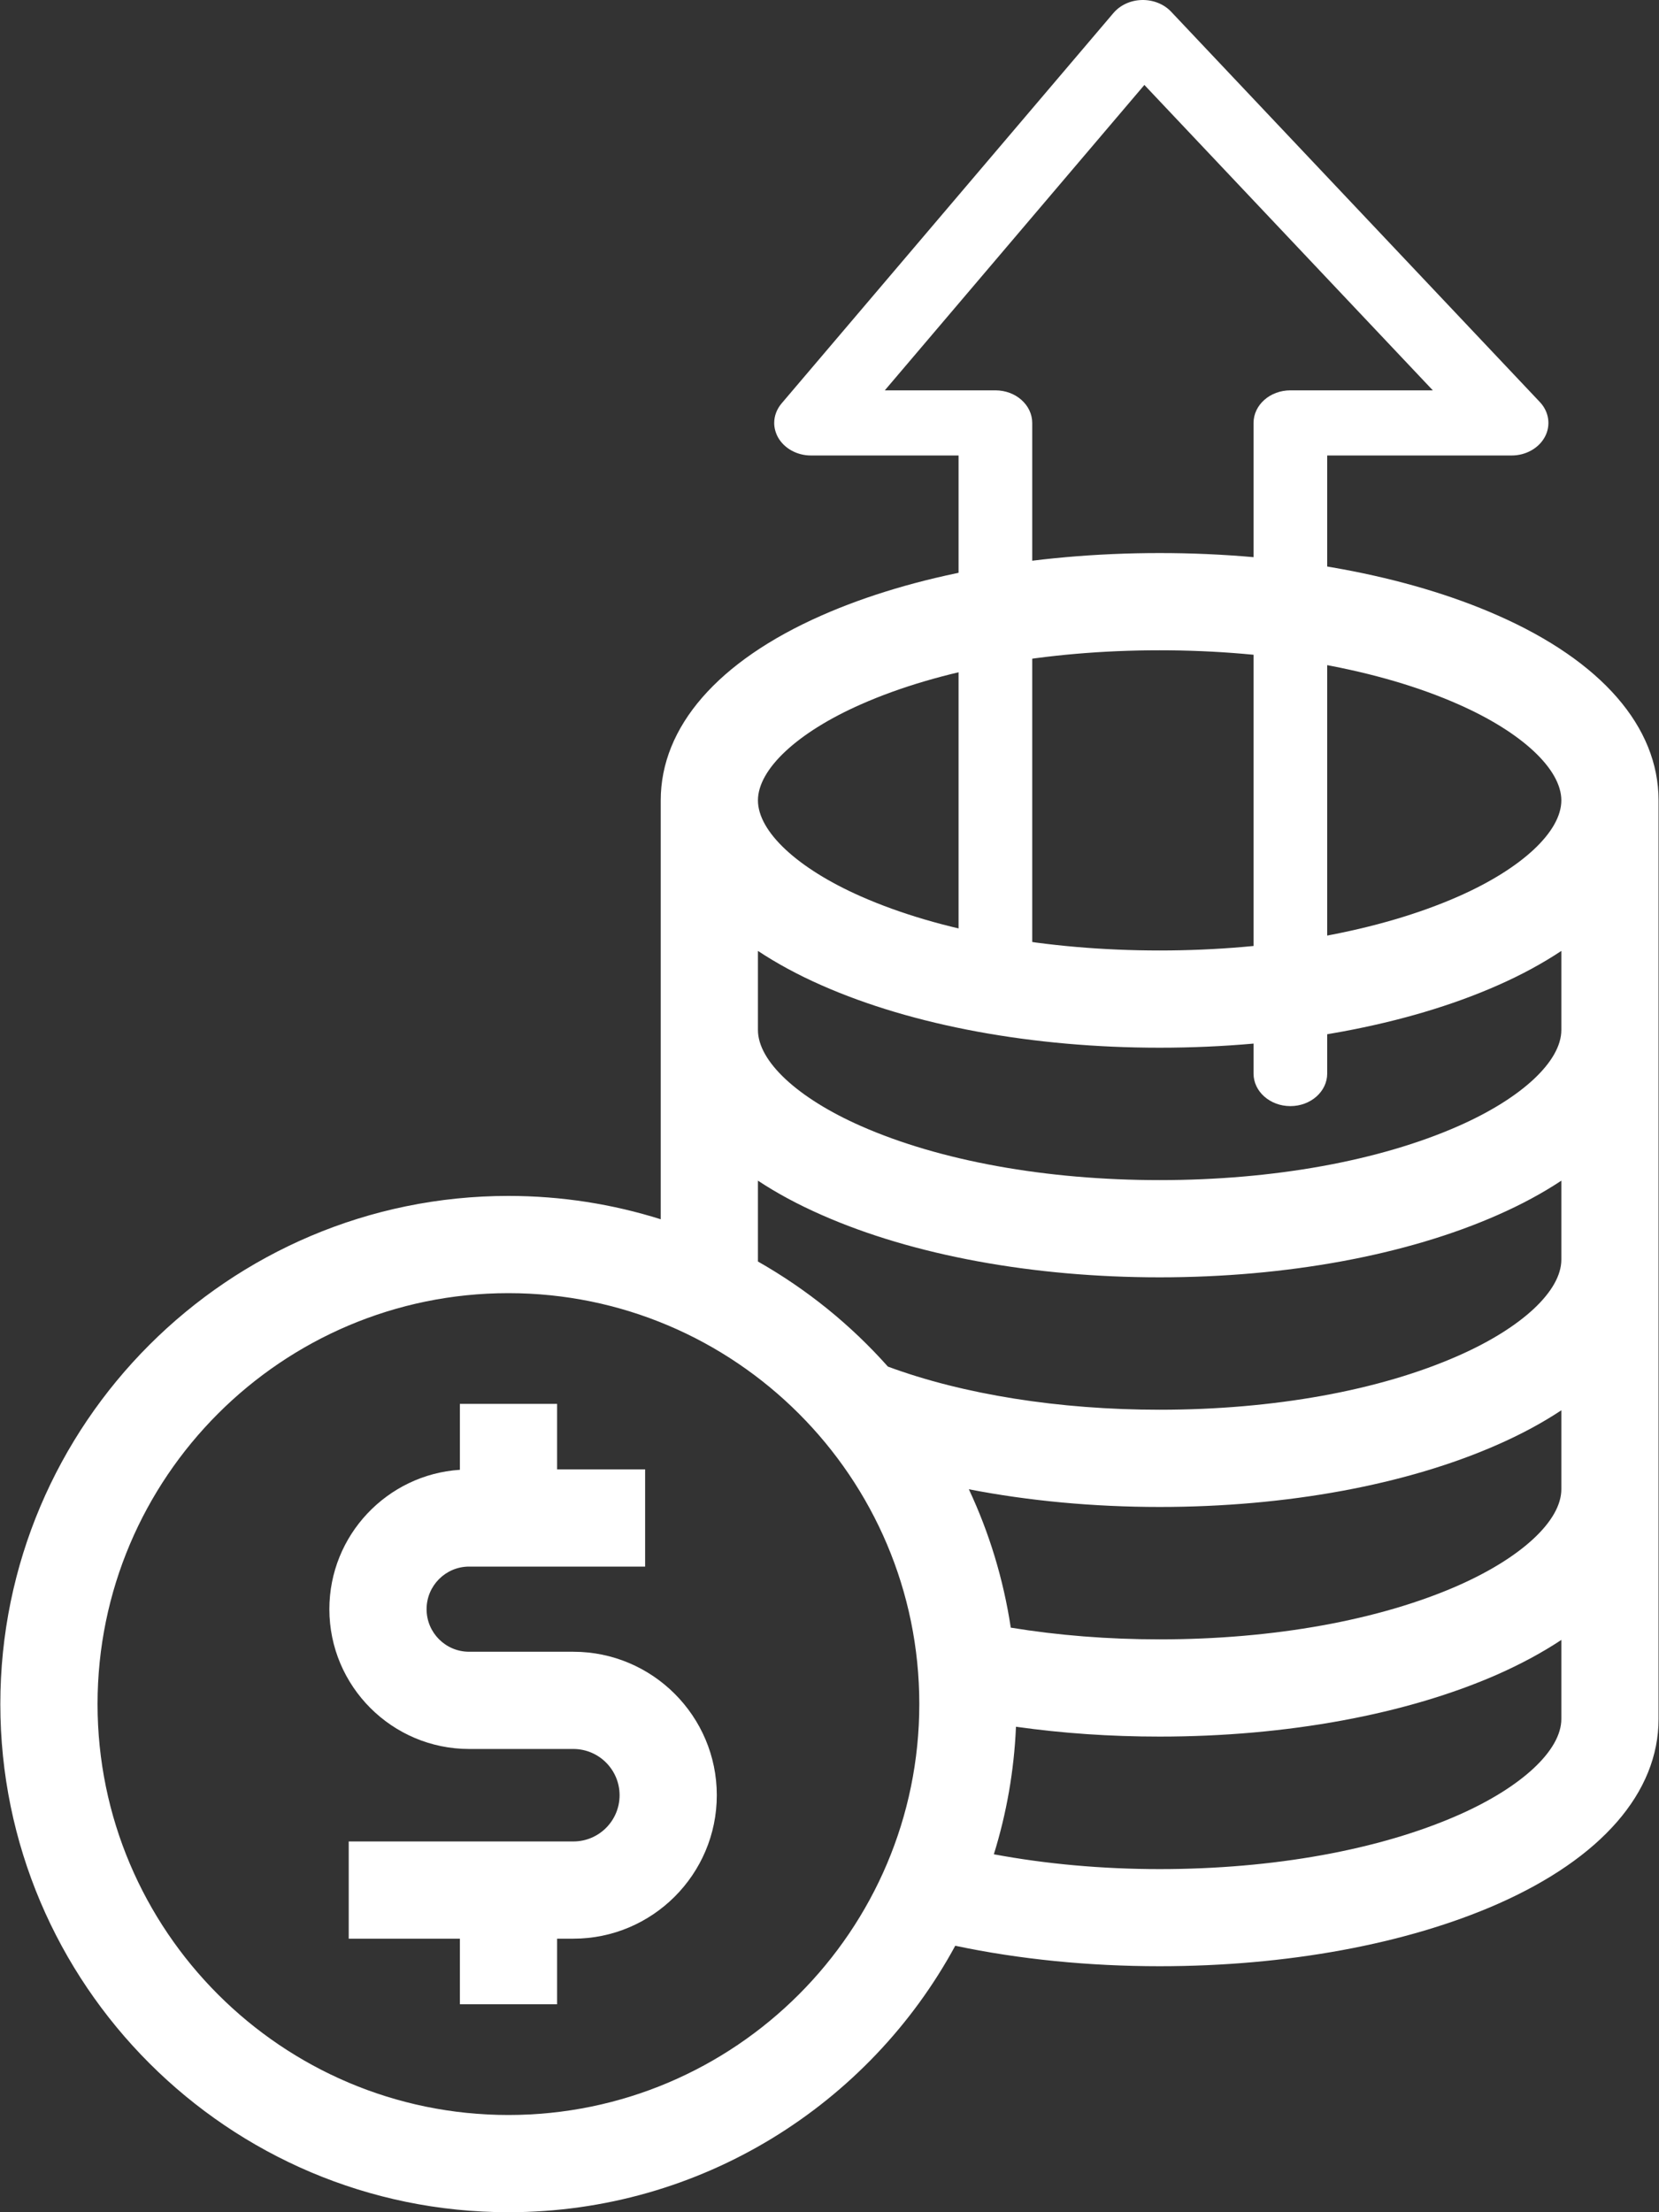<svg width="15" height="20" viewBox="0 0 15 20" fill="none" xmlns="http://www.w3.org/2000/svg">
<rect x="0" y="0" width="15" height="20" fill="#333333" stroke="none"/>
<path d="M13.542 5.564C12.718 5.2 11.633 5 10.485 5C9.338 5 8.253 5.2 7.429 5.564C6.491 5.977 5.974 6.571 5.974 7.236V11.023C5.539 10.886 5.077 10.812 4.597 10.812C2.064 10.812 0.003 12.873 0.003 15.406C0.003 17.939 2.064 20 4.597 20C6.34 20 7.859 19.025 8.637 17.591C9.213 17.713 9.845 17.776 10.485 17.776C11.633 17.776 12.718 17.576 13.542 17.213C14.48 16.799 14.996 16.205 14.996 15.541V7.236C14.996 6.571 14.48 5.977 13.542 5.564ZM7.784 6.368C8.498 6.052 9.457 5.879 10.485 5.879C11.513 5.879 12.473 6.052 13.187 6.368C13.761 6.621 14.117 6.954 14.117 7.236C14.117 7.518 13.761 7.851 13.187 8.104C12.473 8.419 11.513 8.593 10.485 8.593C9.457 8.593 8.498 8.419 7.784 8.104C7.21 7.851 6.853 7.518 6.853 7.236C6.853 6.954 7.21 6.621 7.784 6.368ZM4.597 19.121C2.549 19.121 0.882 17.454 0.882 15.406C0.882 13.357 2.549 11.691 4.597 11.691C6.646 11.691 8.312 13.357 8.312 15.406C8.312 17.454 6.646 19.121 4.597 19.121ZM13.187 16.409C12.473 16.724 11.513 16.898 10.485 16.898C9.967 16.898 9.457 16.852 8.986 16.764C9.1 16.397 9.169 16.011 9.186 15.611C9.604 15.67 10.038 15.7 10.485 15.7C11.633 15.7 12.718 15.5 13.542 15.137C13.756 15.042 13.948 14.938 14.117 14.826V15.541C14.117 15.823 13.761 16.156 13.187 16.409ZM13.187 14.333C12.473 14.648 11.513 14.821 10.485 14.821C10.018 14.821 9.566 14.785 9.139 14.715C9.072 14.274 8.943 13.854 8.76 13.464C9.3 13.569 9.887 13.624 10.485 13.624C11.633 13.624 12.718 13.424 13.542 13.06C13.756 12.966 13.948 12.862 14.117 12.75V13.464C14.117 13.747 13.761 14.079 13.187 14.333ZM13.187 12.256C12.473 12.572 11.513 12.745 10.485 12.745C9.577 12.745 8.709 12.607 8.028 12.355C7.692 11.977 7.295 11.656 6.853 11.405V10.674C7.022 10.786 7.215 10.89 7.429 10.984C8.253 11.348 9.338 11.548 10.485 11.548C11.633 11.548 12.718 11.348 13.542 10.984C13.756 10.89 13.948 10.786 14.117 10.674V11.388C14.117 11.671 13.761 12.003 13.187 12.256ZM13.187 10.18C12.473 10.495 11.513 10.669 10.485 10.669C9.457 10.669 8.498 10.495 7.784 10.18C7.21 9.927 6.853 9.594 6.853 9.312V8.597C7.022 8.709 7.215 8.814 7.429 8.908C8.253 9.272 9.338 9.472 10.485 9.472C11.633 9.472 12.718 9.272 13.542 8.908C13.756 8.814 13.948 8.709 14.117 8.597V9.312C14.117 9.594 13.761 9.927 13.187 10.18Z" fill="white"/>
<path d="M5.184 14.933H4.242C4.029 14.933 3.857 14.761 3.857 14.548C3.857 14.336 4.029 14.163 4.242 14.163H5.833V13.284H5.037V12.692H4.158V13.288C3.5 13.331 2.978 13.88 2.978 14.548C2.978 15.245 3.545 15.812 4.242 15.812H5.184C5.415 15.812 5.602 16 5.602 16.23C5.602 16.461 5.415 16.648 5.184 16.648H3.153V17.527H4.158V18.12H5.037V17.527H5.184C5.899 17.527 6.481 16.945 6.481 16.23C6.481 15.515 5.899 14.933 5.184 14.933Z" fill="white"/>
<path d="M7.067 3.647C7.023 3.699 7 3.761 7 3.824C7 3.868 7.012 3.913 7.035 3.955C7.092 4.055 7.207 4.118 7.333 4.118L8.667 4.118L8.667 8.823C8.667 8.986 8.816 9.118 9 9.118C9.184 9.118 9.333 8.986 9.333 8.823L9.333 3.824C9.333 3.661 9.184 3.529 9 3.529L8 3.529L10.347 0.768L12.955 3.529L11.667 3.529C11.483 3.529 11.334 3.661 11.334 3.824L11.334 9.706C11.334 9.868 11.483 10 11.667 10C11.851 10 12 9.868 12 9.706L12 4.118L13.667 4.118C13.796 4.118 13.914 4.052 13.969 3.948C14.023 3.846 14.006 3.723 13.923 3.635L10.589 0.106C10.524 0.037 10.427 -0.002 10.325 9.43806e-05C10.223 0.002 10.128 0.046 10.067 0.118L7.067 3.647Z" fill="white"/>
</svg>
